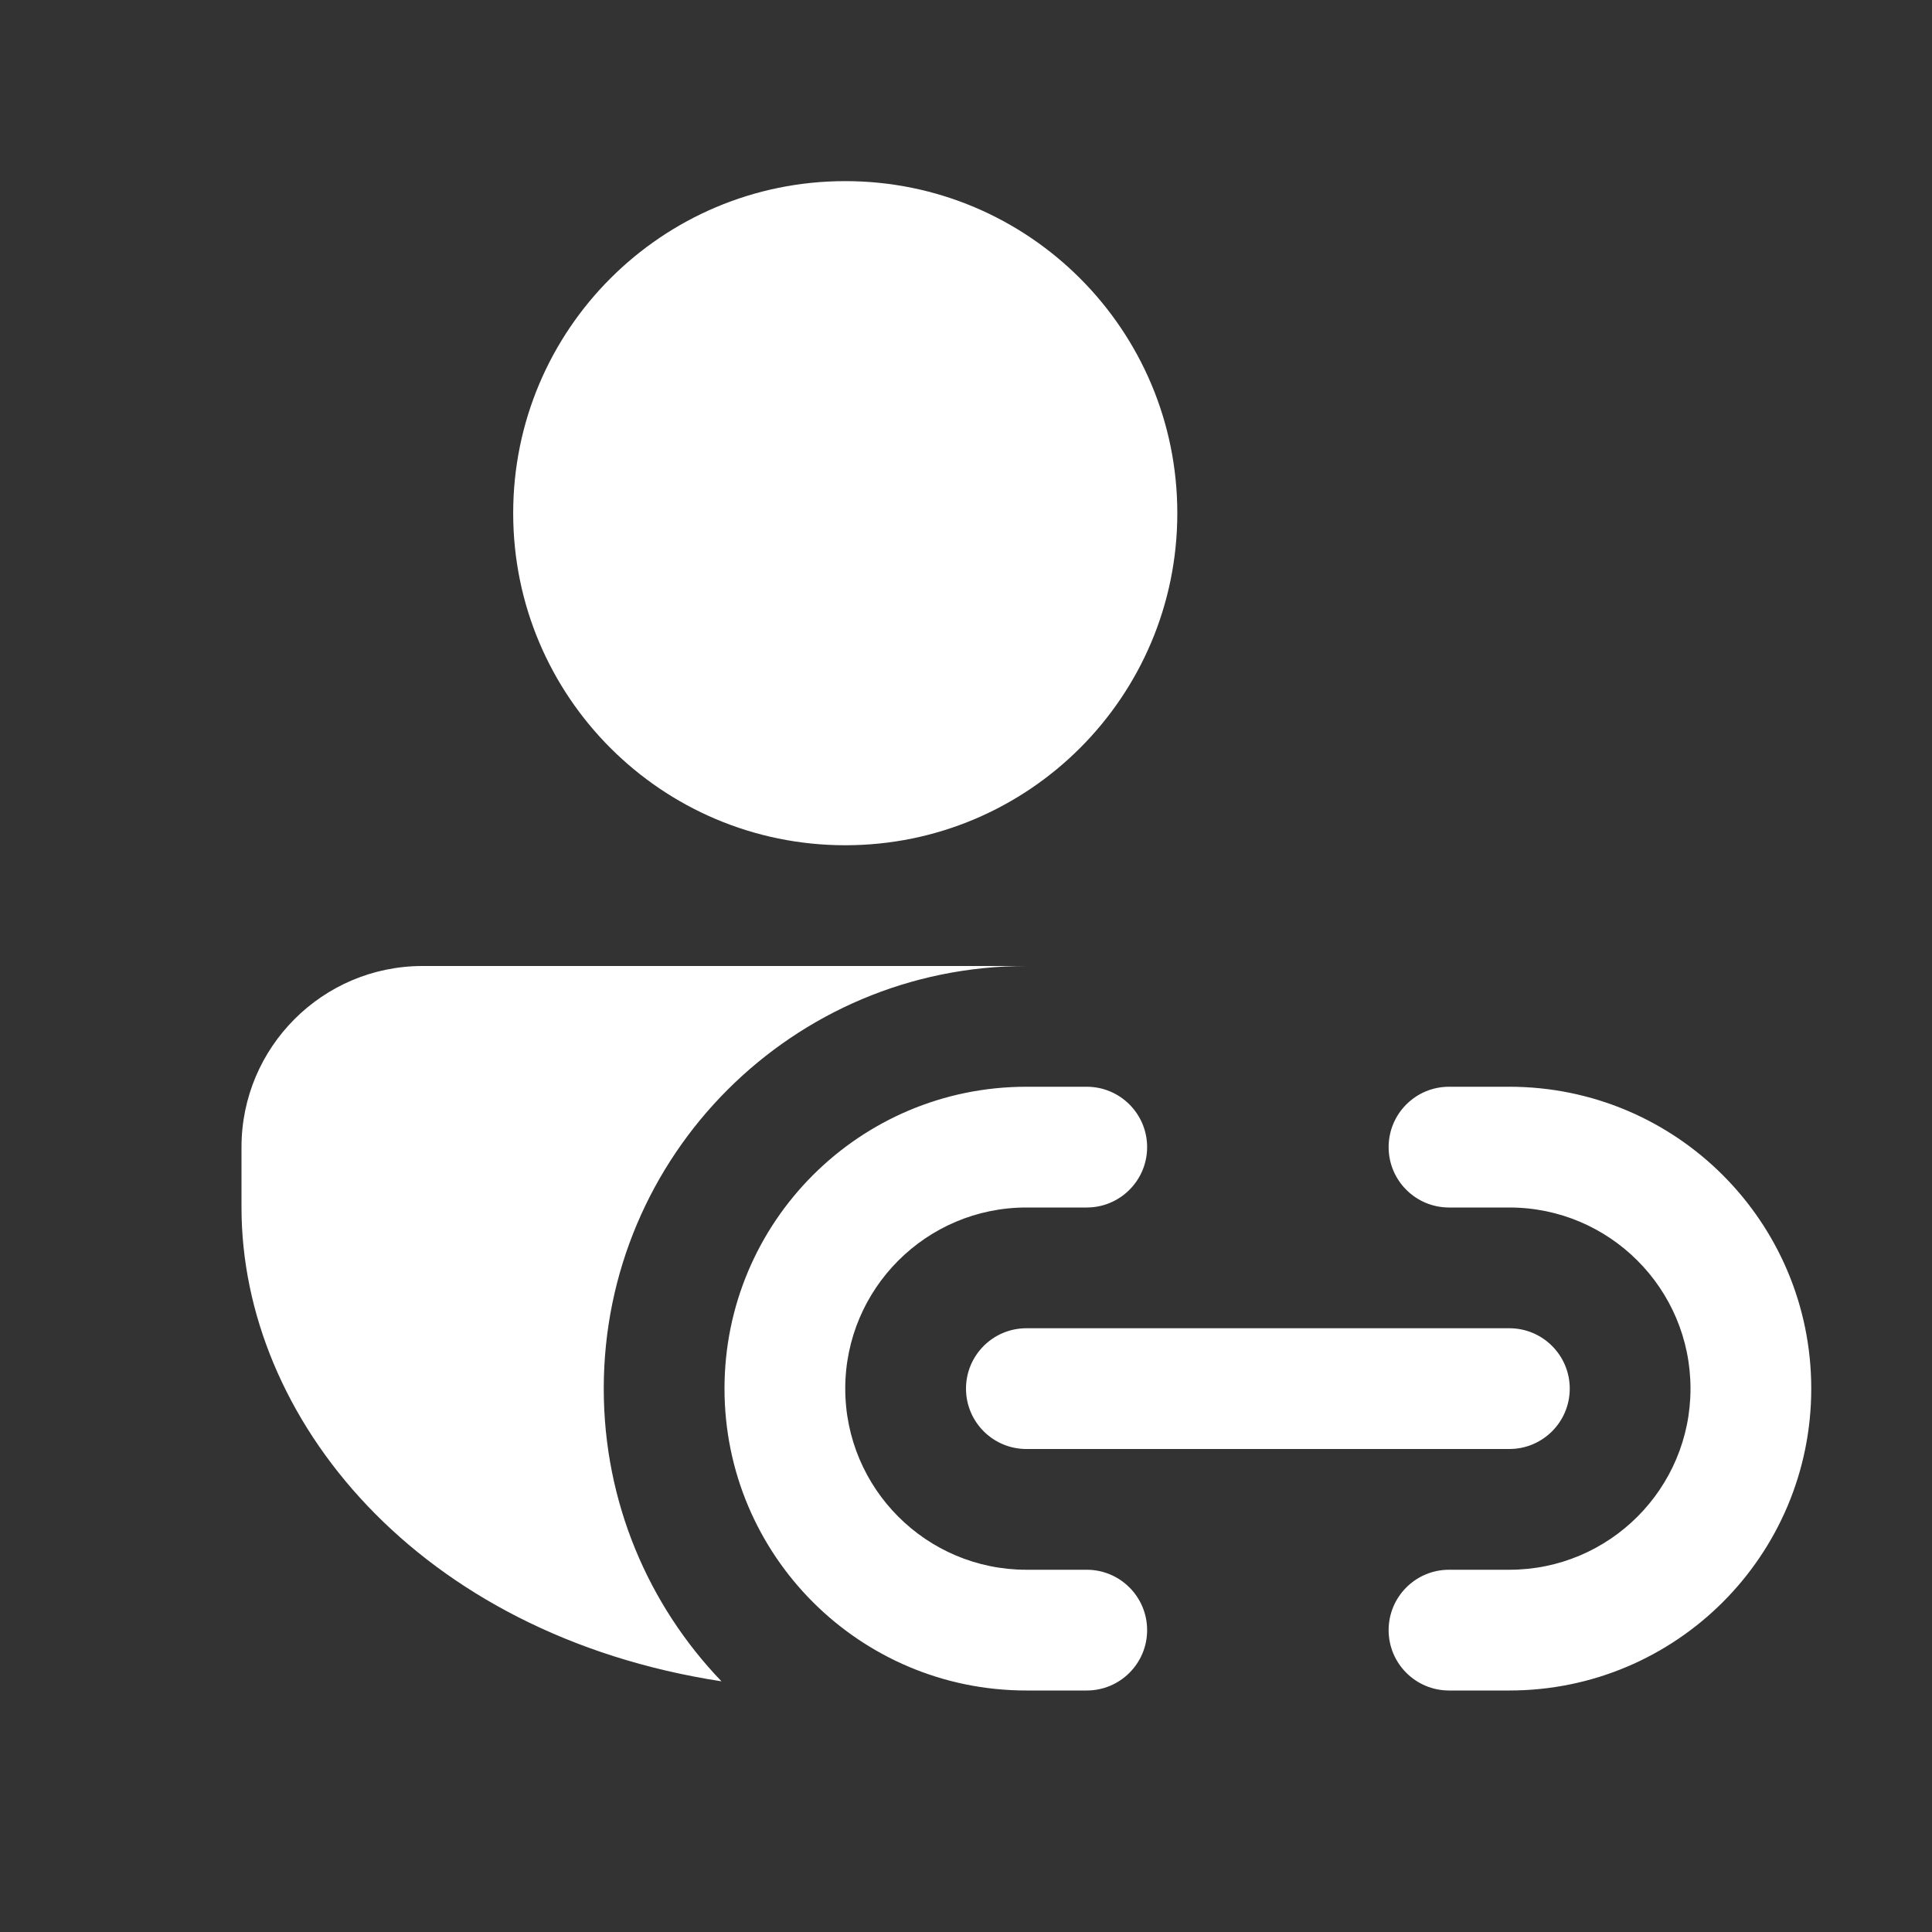 <svg width="16" height="16" viewBox="0 0 16 16" fill="none" xmlns="http://www.w3.org/2000/svg">
<rect x="0" y="0" width="16" height="16" fill="#333333" stroke="none"/>
<path d="M5.975 13.924C3.459 13.537 2 11.746 2 10V9.5C2 8.672 2.672 8 3.5 8H8.5C6.567 8 5 9.567 5 11.5C5 12.441 5.371 13.295 5.975 13.924ZM7 1.5C8.519 1.5 9.75 2.731 9.75 4.25C9.75 5.769 8.519 7 7 7C5.481 7 4.25 5.769 4.25 4.25C4.25 2.731 5.481 1.5 7 1.5ZM8.5 9C7.119 9 6 10.119 6 11.5C6 12.881 7.119 14 8.5 14H9C9.276 14 9.5 13.776 9.5 13.5C9.5 13.224 9.276 13 9 13H8.5C7.672 13 7 12.328 7 11.5C7 10.672 7.672 10 8.5 10H9C9.276 10 9.5 9.776 9.5 9.5C9.5 9.224 9.276 9 9 9H8.5ZM12 9C11.724 9 11.5 9.224 11.5 9.5C11.5 9.776 11.724 10 12 10H12.5C13.328 10 14 10.672 14 11.5C14 12.328 13.328 13 12.5 13H12C11.724 13 11.5 13.224 11.5 13.5C11.5 13.776 11.724 14 12 14H12.5C13.881 14 15 12.881 15 11.5C15 10.119 13.881 9 12.5 9H12ZM8 11.5C8 11.224 8.224 11 8.5 11H12.5C12.776 11 13 11.224 13 11.5C13 11.776 12.776 12 12.5 12H8.5C8.224 12 8 11.776 8 11.5Z" fill="#ffffff"/>
</svg>
